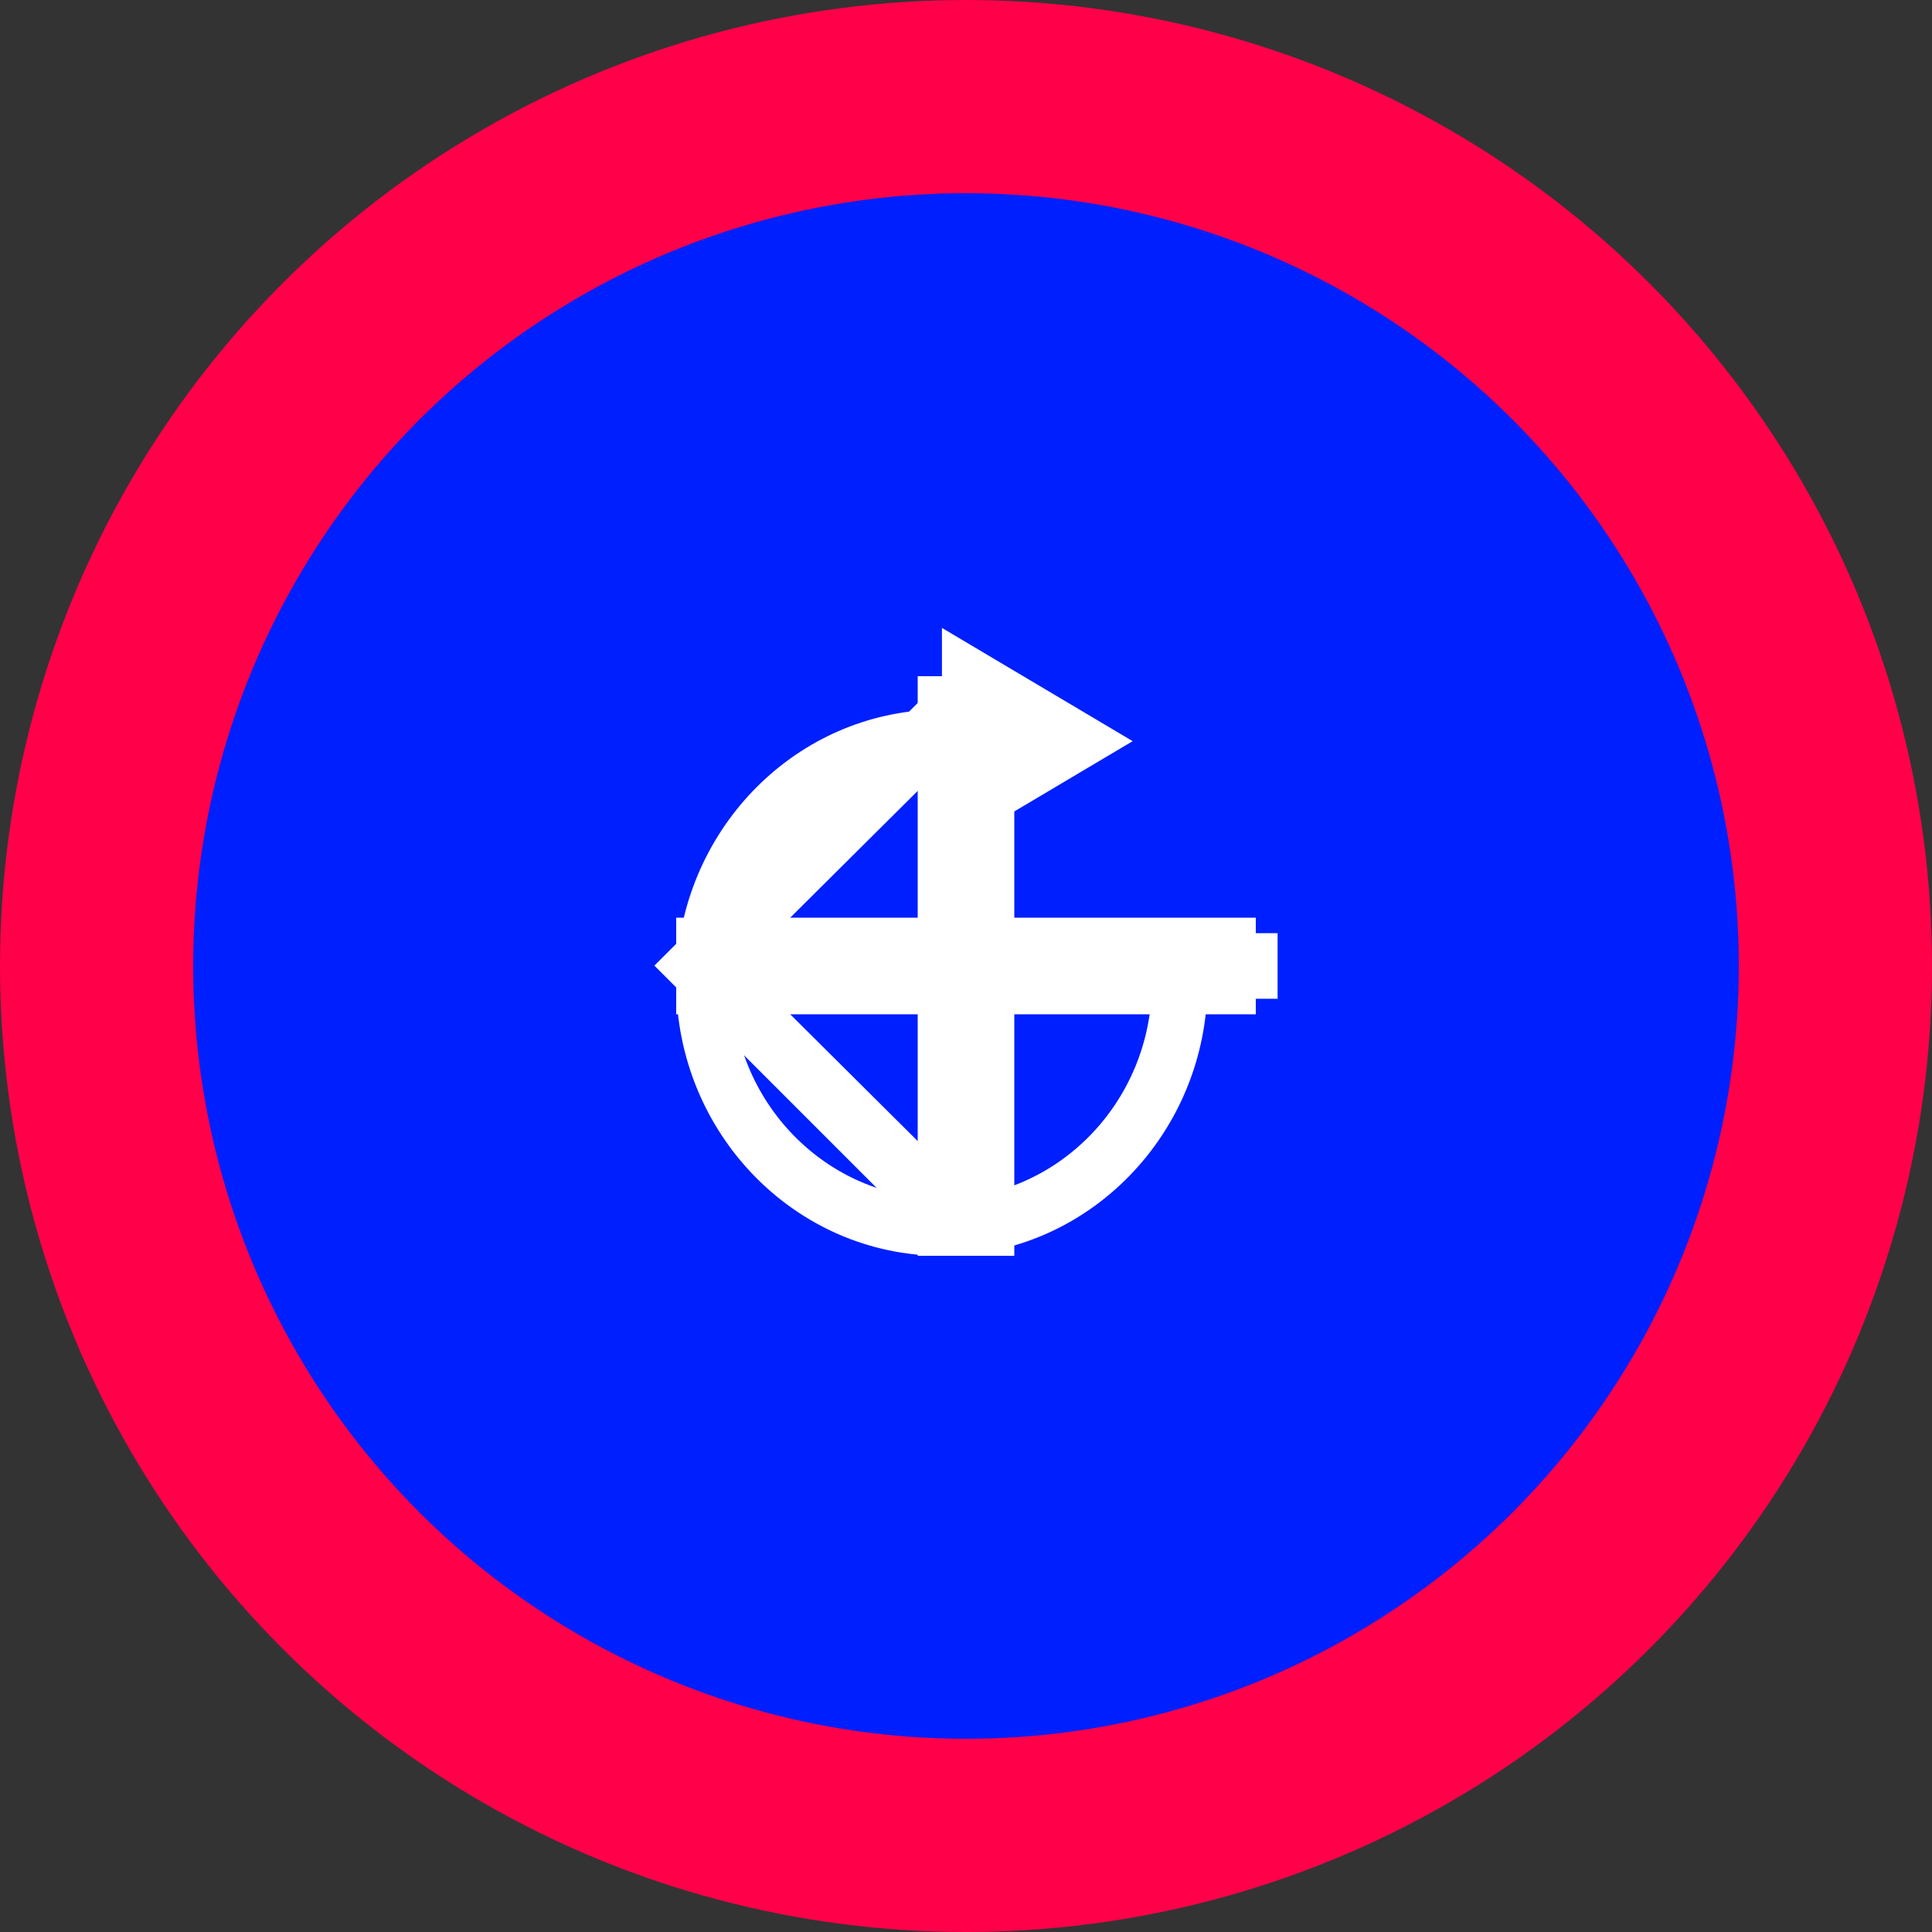 <svg class="svg-buttons" version="1.0" xmlns="http://www.w3.org/2000/svg" xmlns:xlink="http://www.w3.org/1999/xlink" x="0px" y="0px" width="40px"
	 height="40px" viewBox="0 0 40 40" enable-background="new 0 0 40 40" xml:space="preserve">
	<rect x="0" y="0" width="40" height="40" fill="#333333" stroke="none"/>
	<circle class="stroke" fill="#FF0049" cx="20" cy="20" r="20"/>
	<circle class="fill" fill="#001FFF" cx="20" cy="20" r="16"/>
	<rect class="vertical icon" x="19" y="14" display="inline" fill="#FFFFFF" width="2" height="12"/>
	<rect class="horiz icon" x="14" y="19" display="inline" fill="#FFFFFF" width="12" height="2"/>
	<polygon class="arrow icon" fill="#FFFFFF" points="19.028,14.527 20.859,14.527 16.037,19.321 26.451,19.321 26.451,20.678 16.037,20.678 
			20.859,25.473 19.028,25.473 13.548,19.992"/>
	<path class="reset icon" fill="#FFFFFF" d="M19.5,26c3.032,0,5.5-2.537,5.5-5.658c0-0.428-0.046-0.855-0.139-1.269l-1.104,0.348
	c0.061,0.302,0.092,0.611,0.092,0.921c0,2.467-1.952,4.473-4.348,4.473c-2.397,0-4.349-2.006-4.349-4.473
	c0-2.302,1.688-4.208,3.93-4.432l0.421-0.042v0.436v1.385l1.974-1.172l1.974-1.172l-1.974-1.172L19.502,13v1.309v0.37l-0.359,0.024
	C16.26,14.895,14,17.372,14,20.342C14,23.463,16.467,26,19.5,26z"/>
</svg>
